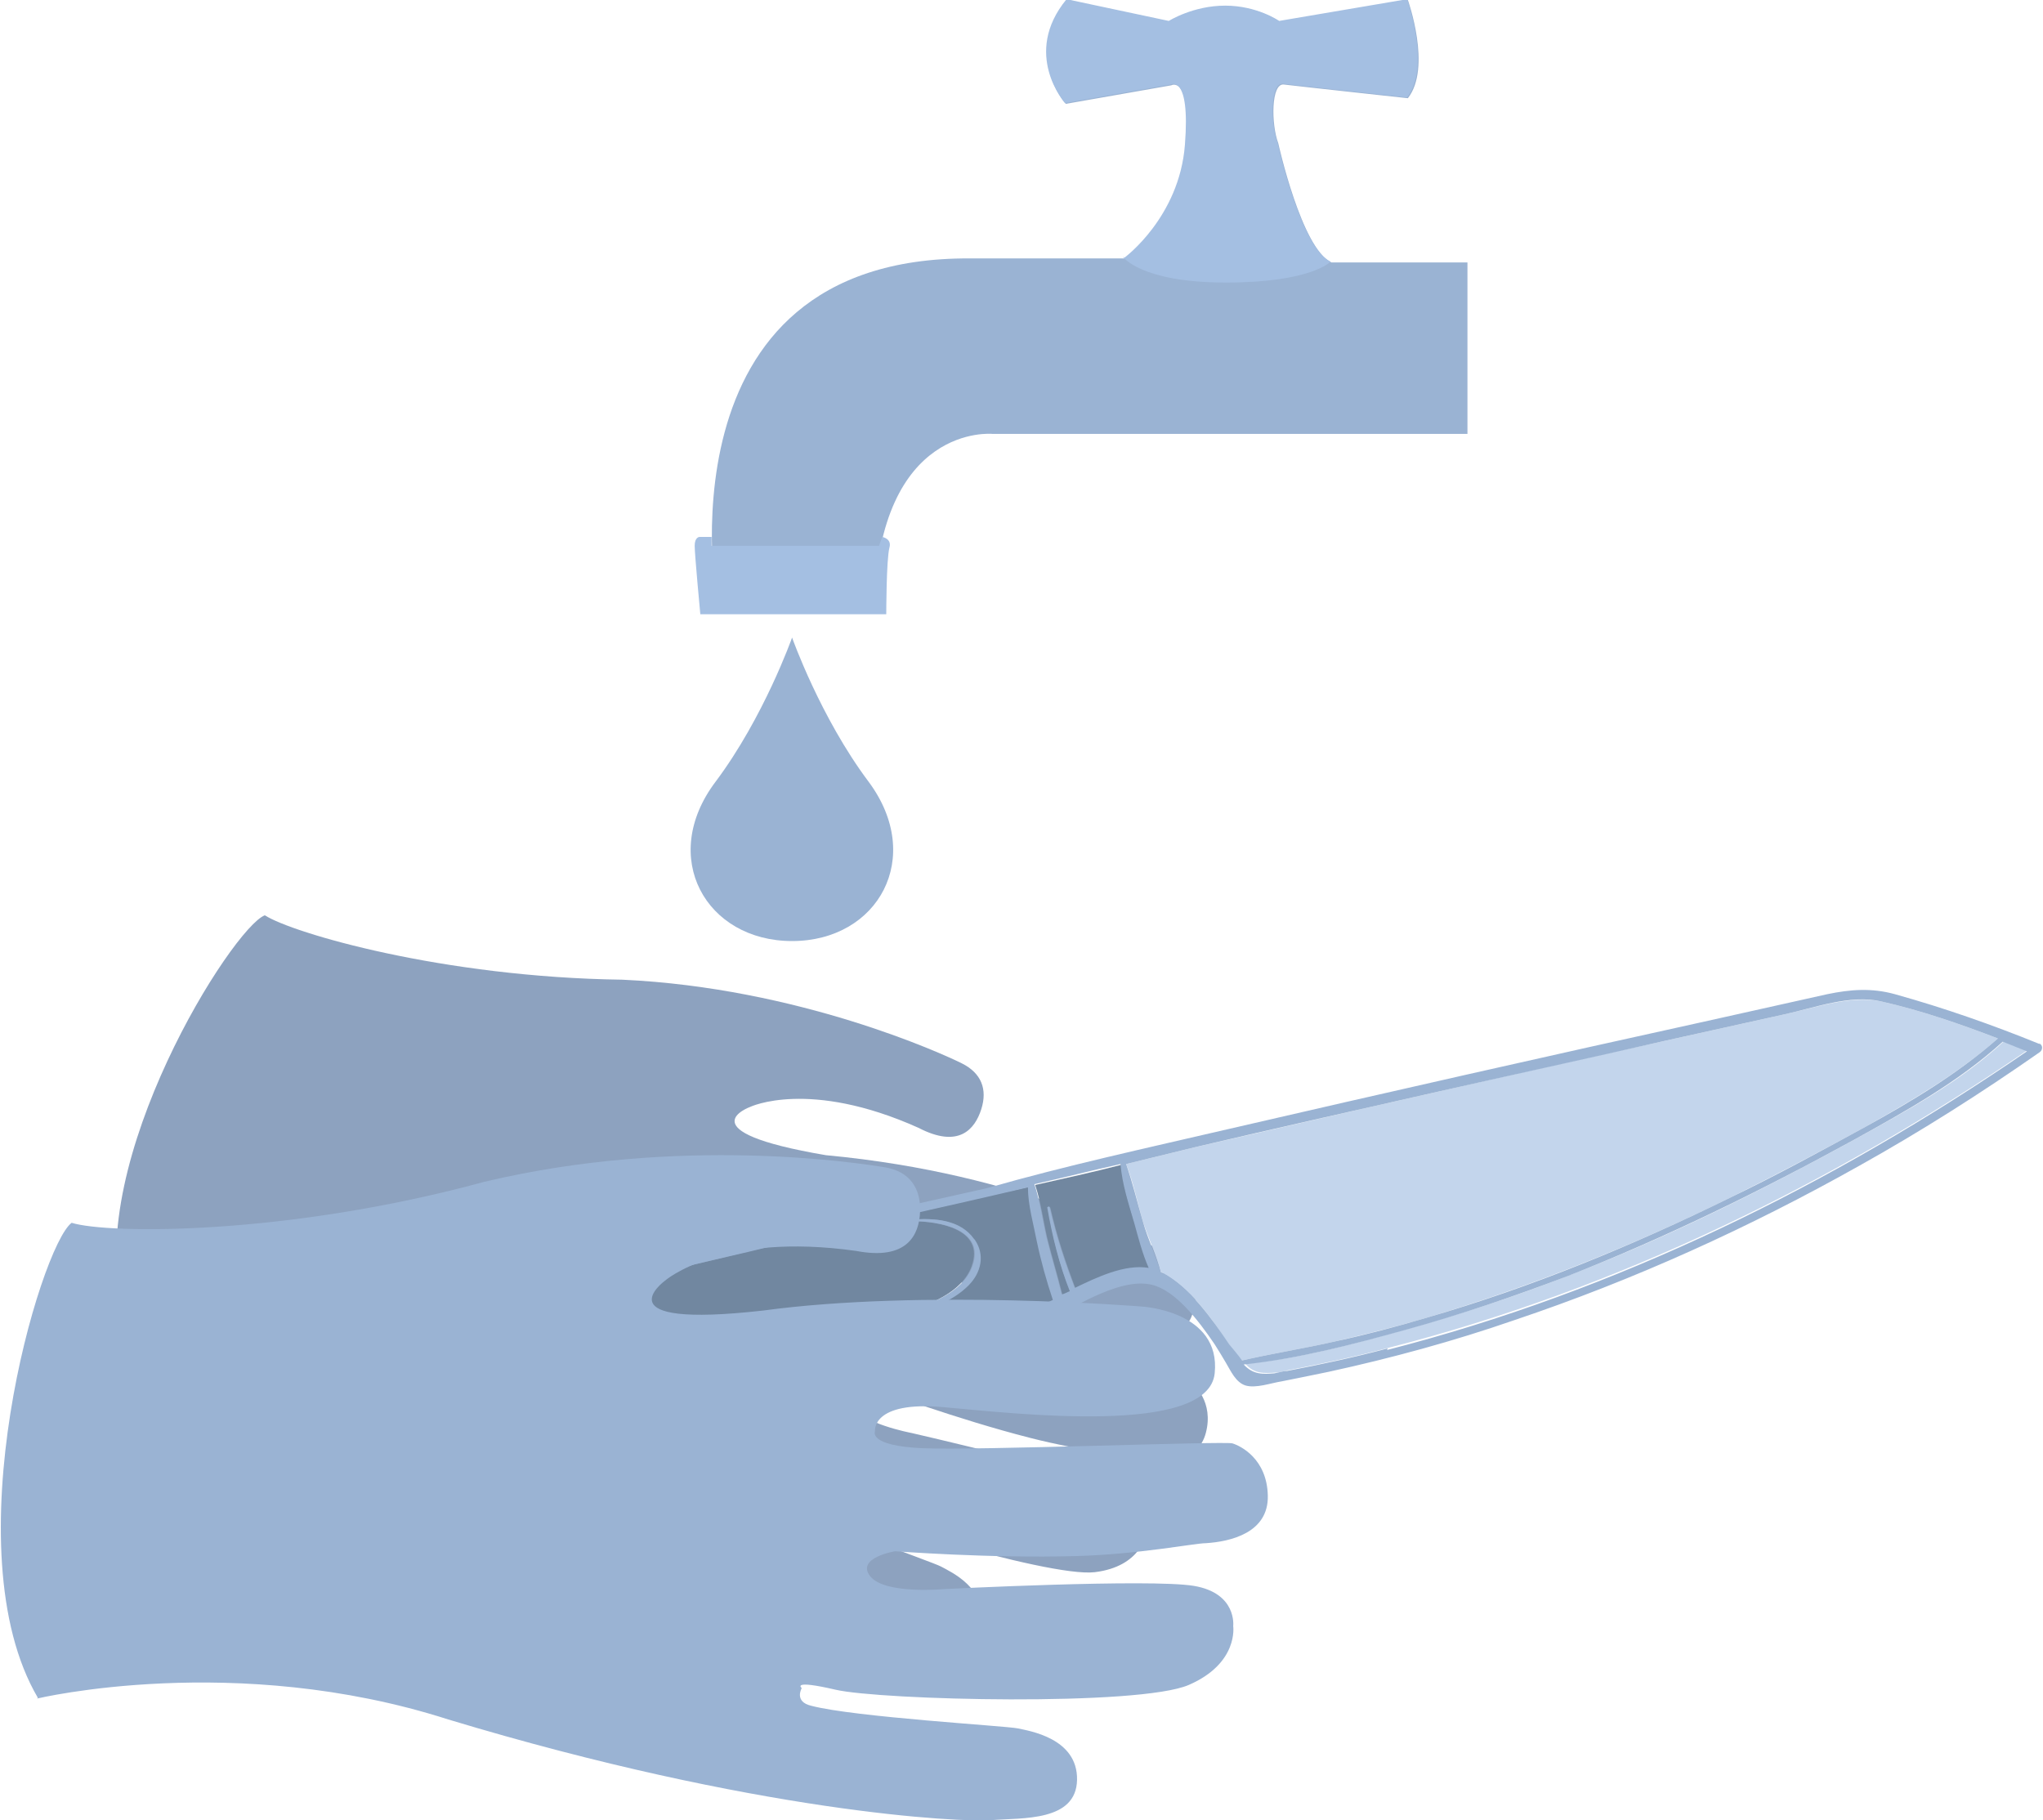 <?xml version="1.0" encoding="UTF-8"?><svg id="Livello_1" xmlns="http://www.w3.org/2000/svg" viewBox="0 0 25.38 22.61"><defs><style>.cls-1{fill:#8da2bf;}.cls-1,.cls-2,.cls-3,.cls-4,.cls-5{stroke-width:0px;}.cls-2{fill:#7187a0;}.cls-3{fill:#c3d5ec;}.cls-4{fill:#9ab3d3;}.cls-5{fill:#a4bfe2;}</style></defs><path class="cls-4" d="M18.23,3.26v2.13h-5.9s-1.41-.14-1.47,2.15h-1.95s-.8-4.35,3.14-4.33h1.93s.68-.5.75-1.4c.07-.89-.18-.75-.18-.75l-1.31.23s-.54-.61.02-1.29l1.27.27s.3-.19.7-.19.67.19.67.19l1.59-.27s.3.84,0,1.22c0,0-1.38-.15-1.54-.17s-.16.49-.07.73c0,0,.29,1.31.66,1.48h1.68Z"/><path class="cls-5" d="M13.97,3.2s.68-.5.75-1.4c.07-.89-.18-.75-.18-.75l-1.31.23s-.54-.61.02-1.29l1.27.27s.3-.19.7-.19.67.19.67.19l1.59-.27s.3.84,0,1.22c0,0-1.38-.15-1.54-.17s-.16.49-.07.73c0,0,.29,1.31.66,1.48,0,0-.24.26-1.3.26s-1.28-.32-1.28-.32Z"/><path class="cls-5" d="M8.84,6.78v-.11h-.15s-.06,0-.06.11.07.85.07.85h2.31s0-.68.04-.83c.03-.11-.09-.13-.09-.13l-.04.11h-2.08Z"/><path class="cls-4" d="M9.84,11.69c-1.07,0-1.66-1.04-.95-1.98.6-.8.95-1.79.95-1.79,0,0,.35.99.95,1.79.7.94.12,1.98-.95,1.98Z"/><path class="cls-1" d="M1.54,16.21s2.21.44,4.12,1.62,5.17,2.43,5.49,2.5.88.27,1.01-.16-.36-.65-.47-.71-1.67-.6-2.09-.85c-.18-.09-.05-.21-.05-.21,0,0-.09-.13.35.12s3.12,1.08,3.7,1.01.64-.48.64-.48c0,0,.14-.33-.3-.54s-2.62-.71-2.62-.71c0,0-.64-.12-.74-.35s.34-.18.34-.18c0,0,.97.36,1.87.59.66.17,1.28.23,1.4.25.27.06.69.07.79-.31s-.14-.61-.22-.65-2.69-.69-3.25-.88-.44-.32-.44-.32c0,0,.04-.33.79-.05s2.68,1.09,2.94.46-.57-.92-.57-.92c0,0-1.49-.86-3.97-1.09-1.77-.3-.94-.6-.94-.6,0,0,.73-.35,2.09.26.5.26.7.02.78-.23s0-.45-.24-.57-2.03-.94-4.22-1.04c-2.23-.03-4.1-.58-4.44-.8-.4.15-2.24,3.06-1.77,4.86Z"/><path class="cls-2" d="M14.1,15.2c-.07-.24-.15-.48-.17-.73-.35.09-.71.17-1.07.25.07.21.1.44.15.66.06.24.13.47.19.71.03-.01.06-.03.1-.04,0,0,0,0,0,0-.14-.33-.22-.68-.28-1.04,0-.02.02-.03.03,0,.08.35.19.68.32,1.02.27-.13.62-.3.92-.25-.08-.18-.13-.38-.18-.56Z"/><path class="cls-2" d="M12.9,15.41c-.05-.21-.11-.45-.11-.67,0,0,0,0,0,0-1.16.27-2.32.52-3.47.8-.61.15-1.22.29-1.83.43-.32.07-.75.11-1,.32-.05.04-.1.09-.13.14-.11.58.15,1.08.68,1.37,0,0,0,.02,0,.02-.51-.19-.81-.75-.74-1.27-.12.3,0,.66.21.92.21.25.52.5.85.53.36.03.67-.2.97-.37.46-.27.97-.44,1.48-.56.58-.13,1.18-.21,1.76-.35.55-.13,1.04-.36,1.55-.59-.08-.24-.14-.49-.2-.73ZM11.26,16.34c-.35.1-.71.17-1.06.25-.7.15-1.42.3-2.08.58-.18.08-.34.17-.51.26-.11.06-.23.12-.36.12-.25,0-.5-.17-.66-.35-.15-.17-.24-.4-.18-.62.07-.24.29-.34.51-.41.01,0,.02.02,0,.02-.16.07-.34.15-.43.31-.09.17-.06.39.04.55.21.34.63.48.99.31.29-.14.56-.29.87-.39.3-.1.61-.18.92-.25.64-.14,1.3-.22,1.93-.42.3-.09.71-.24.83-.57.17-.47-.43-.56-.74-.56-.01,0-.01-.02,0-.02.27-.02.59,0,.76.24.14.19.08.42-.08.57-.2.2-.49.3-.76.37Z"/><path class="cls-3" d="M15.43,16.9c.39-.09.78-.15,1.17-.24.38-.09.75-.18,1.12-.29,1.31-.39,2.57-.9,3.79-1.5.56-.28,1.11-.57,1.66-.87.58-.33,1.15-.66,1.65-1.1-.47-.18-.96-.35-1.45-.46-.38-.08-.83.08-1.2.16-.5.11-.99.22-1.49.33-.97.21-1.94.43-2.9.65-.98.22-1.96.45-2.93.67-.29.07-.57.14-.86.21.09.23.14.48.21.72.07.21.17.42.22.63,0,0,.02,0,.03.01.32.17.6.54.81.88.05.07.11.14.16.2Z"/><path class="cls-3" d="M24.9,12.93c-.55.51-1.2.86-1.85,1.22-1.15.63-2.33,1.22-3.55,1.69-.66.26-1.34.48-2.02.67-.65.18-1.34.37-2.01.43.11.13.24.12.38.11.05,0,.1-.02.16-.03.42-.08.84-.17,1.25-.28,2.85-.73,5.53-2.05,7.95-3.71-.1-.04-.2-.08-.3-.12Z"/><path class="cls-4" d="M12.1,15.39c-.17-.24-.49-.26-.76-.24-.01,0-.01.02,0,.02.31,0,.91.09.74.56-.12.33-.53.47-.83.57-.63.2-1.29.28-1.93.42-.31.07-.62.14-.92.25-.31.1-.58.25-.87.39-.36.18-.78.03-.99-.31-.1-.16-.13-.38-.04-.55.09-.16.27-.24.43-.31.01,0,0-.03,0-.02-.22.08-.44.17-.51.41-.06.22.03.45.18.62.16.18.41.35.66.35.13,0,.25-.06.36-.12.17-.09.34-.18.51-.26.66-.28,1.38-.43,2.08-.58.35-.08.71-.15,1.06-.25.27-.07.56-.17.76-.37.16-.16.21-.38.08-.57Z"/><path class="cls-4" d="M25.34,12.97c-.59-.24-1.19-.45-1.8-.62-.29-.08-.55-.06-.84,0-.49.11-.99.22-1.48.33-2,.44-3.99.89-5.98,1.35-.99.23-2,.45-2.98.73-.95.21-1.89.43-2.84.62-.68.14-1.37.29-2.05.44-.45.1-1.01.14-1.21.62-.31.79.58,1.82,1.4,1.7.23-.04.44-.16.63-.29.34-.21.67-.38,1.05-.49.62-.18,1.26-.25,1.89-.36.7-.12,1.33-.33,1.96-.64.33-.16.84-.49,1.22-.4.29.07.57.43.78.74.05.08.1.16.14.23.06.1.12.24.24.28.13.04.32-.03.45-.05.2-.04.4-.08.59-.12.78-.17,1.55-.38,2.3-.64,1.49-.5,2.92-1.15,4.29-1.92.77-.43,1.51-.9,2.24-1.41.04-.03.04-.09-.01-.11ZM11.55,16.73c-.58.14-1.18.21-1.76.35-.52.12-1.02.29-1.48.56-.3.17-.61.4-.97.37-.34-.03-.65-.28-.85-.53-.21-.26-.33-.62-.21-.92-.07.52.23,1.08.74,1.27.01,0,.02-.01,0-.02-.54-.29-.79-.79-.68-1.37.04-.05.08-.1.13-.14.26-.21.69-.24,1-.32.61-.14,1.22-.29,1.83-.43,1.15-.28,2.32-.53,3.47-.8,0,0,0,0,0,0,0,.22.07.46.11.67.05.24.12.49.2.73-.5.24-.99.46-1.55.59ZM13.36,16.02c-.13-.33-.24-.67-.32-1.02,0-.02-.03-.01-.03,0,.06.35.15.71.28,1.04,0,0,0,0,0,0-.03.01-.06.03-.1.04-.06-.24-.13-.47-.19-.71-.05-.22-.08-.45-.15-.66.36-.08.71-.17,1.07-.25.02.25.1.49.17.73.05.18.1.38.18.56-.3-.05-.65.12-.92.25ZM14.45,15.82s-.02,0-.03-.01c-.06-.21-.16-.42-.22-.63-.07-.24-.13-.49-.21-.72.29-.07.57-.14.86-.21.98-.23,1.96-.45,2.93-.67.97-.22,1.94-.43,2.9-.65.5-.11.99-.22,1.49-.33.37-.08.82-.25,1.2-.16.49.11.98.28,1.45.46-.5.44-1.07.78-1.65,1.1-.55.3-1.1.6-1.66.87-1.22.6-2.48,1.12-3.79,1.5-.37.11-.75.21-1.12.29-.39.09-.78.15-1.17.24-.05-.07-.11-.14-.16-.2-.22-.33-.49-.7-.81-.88ZM17.24,16.75c-.41.11-.83.2-1.25.28-.05,0-.1.02-.16.03-.14.01-.26.02-.38-.11.68-.07,1.36-.25,2.01-.43.69-.19,1.36-.42,2.02-.67,1.22-.48,2.4-1.06,3.55-1.69.65-.36,1.3-.72,1.85-1.22.1.04.2.08.3.12-2.42,1.66-5.1,2.98-7.95,3.71Z"/><path class="cls-4" d="M.46,21.1s2.46-.59,5.11.26c3.84,1.16,6.37,1.28,6.75,1.25s1.05.02,1.06-.5-.6-.61-.74-.64-2.03-.14-2.56-.28c-.22-.05-.12-.22-.12-.22,0,0-.14-.11.42.02s3.77.21,4.39-.06.55-.73.55-.73c0,0,.05-.41-.49-.5s-3.1.04-3.1.04c0,0-.74.07-.92-.16s.31-.31.31-.31c0,0,1.18.09,2.24.06.78-.02,1.48-.16,1.62-.16.31-.02.78-.13.77-.59s-.34-.62-.44-.65-3.17.09-3.85.06-.59-.21-.59-.21c0,0-.05-.38.85-.3s3.29.36,3.37-.42-.91-.83-.91-.83c0,0-2.71-.22-4.7.05-2.04.23-1.22-.37-1.22-.37,0,0,.69-.61,2.38-.37.63.12.78-.2.79-.49s-.13-.5-.44-.55-2.53-.4-4.97.18c-2.46.67-4.68.65-5.13.51-.39.29-1.5,4.06-.42,5.9Z"/></svg>